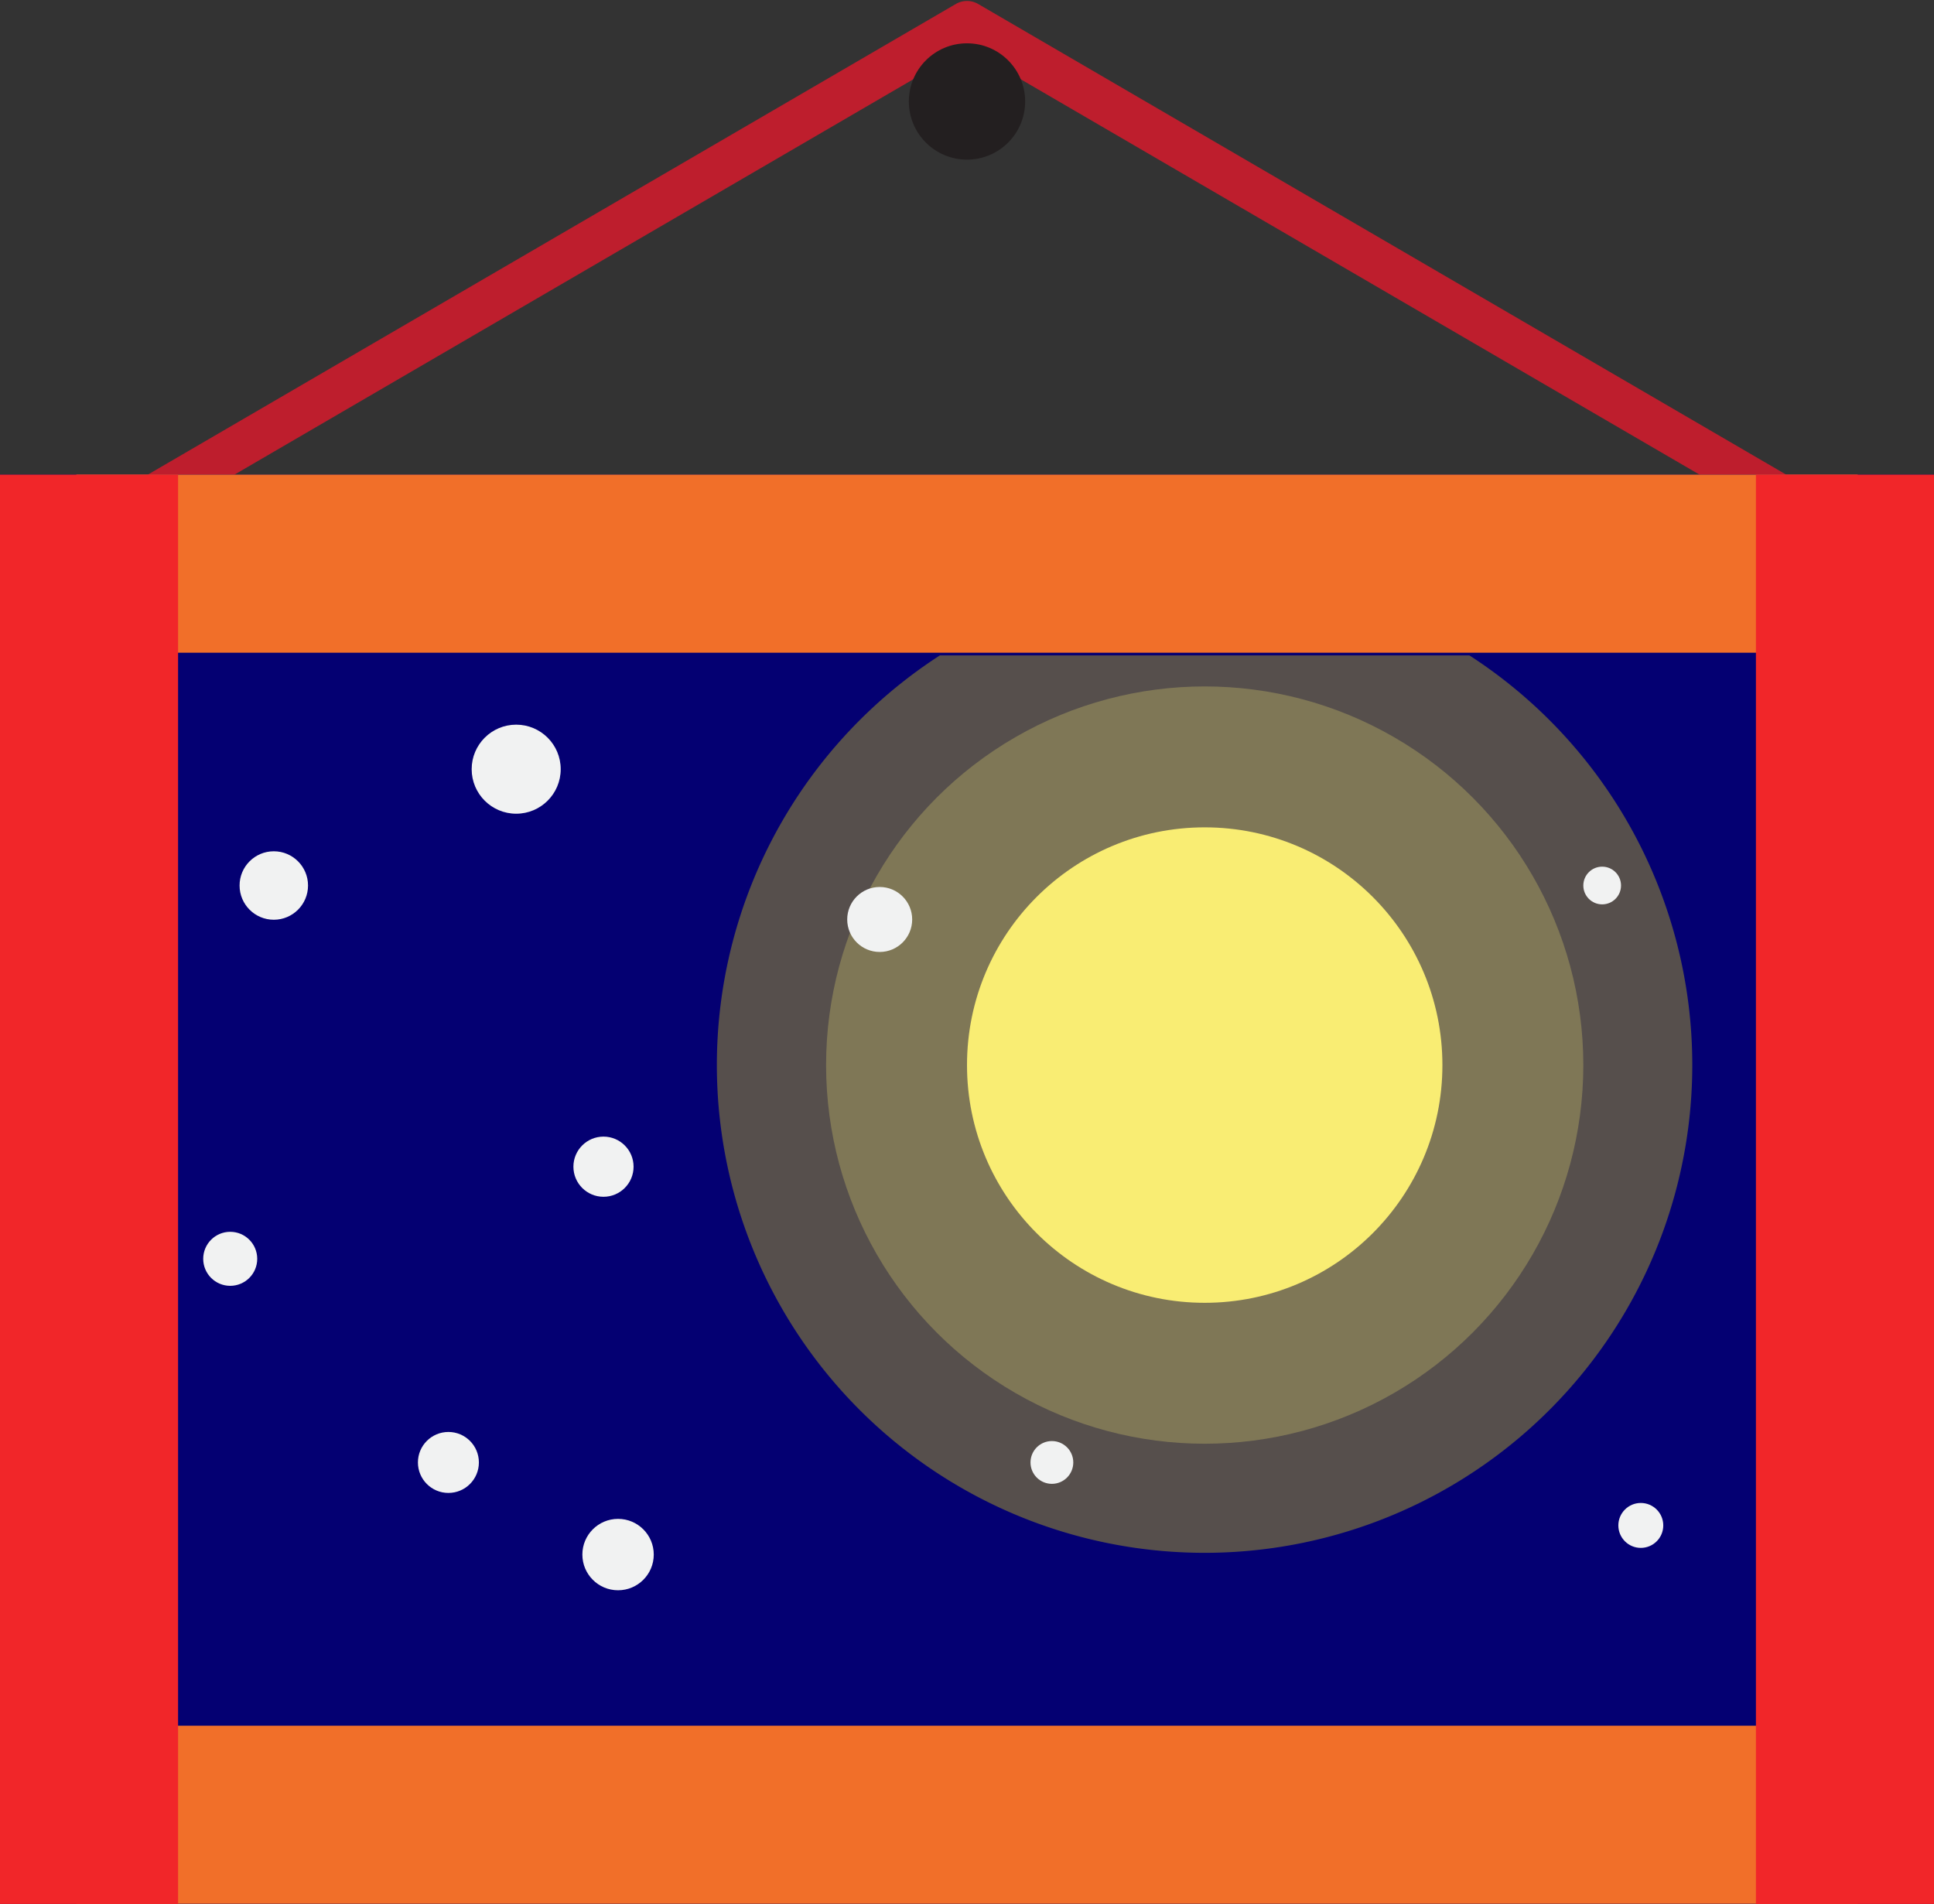 <svg xmlns="http://www.w3.org/2000/svg" viewBox="0 -0.069 144.66 142.399"><rect x="0" y="-0.069" width="144.66" height="142.399" fill="#333333" stroke="none"/><title>Depositphotos_94341268_03</title><g data-name="Layer 2"><path d="M9.52 40.1L72.33 3.52l62.81 36.58a1.67 1.67 0 0 0 2.23-.59 1.63 1.63 0 0 0-.59-2.23L73.15.22a1.66 1.66 0 0 0-1.64 0L7.88 37.28a1.63 1.63 0 0 0-.59 2.23 1.67 1.67 0 0 0 2.23.59z" fill="#be1e2d"/><path fill="#040072" d="M0 35.43h144.66v106.9H0z"/><path fill="#f16f29" d="M5.71 35.43h133.24v13.32H5.71z"/><path fill="#f16f29" d="M5.71 129h133.24v13.32H5.71z"/><path fill="#f12629" d="M0 35.43h13.32v106.9H0z"/><path fill="#f12629" d="M131.34 35.43h13.32v106.9h-13.32z"/><path d="M126.58 79.59A36.48 36.48 0 1 1 70.3 48.95h39.61a36.47 36.47 0 0 1 16.67 30.64z" fill="#564f4c"/><circle cx="90.11" cy="79.59" r="28.32" fill="#7f7756"/><circle cx="90.11" cy="79.59" r="17.78" fill="#f9ed73"/><circle cx="20.48" cy="66.16" r="2.56" fill="#f1f2f2"/><circle cx="33.54" cy="109.31" r="2.28" fill="#f1f2f2"/><circle cx="65.8" cy="68.7" r="2.43" fill="#f1f2f2"/><circle cx="45.14" cy="87.19" r="2.25" fill="#f1f2f2"/><circle cx="119.84" cy="66.16" r="1.41" fill="#f1f2f2"/><circle cx="122.73" cy="114.02" r="1.68" fill="#f1f2f2"/><circle cx="46.23" cy="116.2" r="2.67" fill="#f1f2f2"/><circle cx="17.22" cy="94.08" r="2.02" fill="#f1f2f2"/><circle cx="38.61" cy="57.46" r="3.33" fill="#f1f2f2"/><circle cx="78.68" cy="109.31" r="1.6" fill="#f1f2f2"/><circle cx="72.33" cy="7.52" r="4.35" fill="#231f20"/></g></svg>